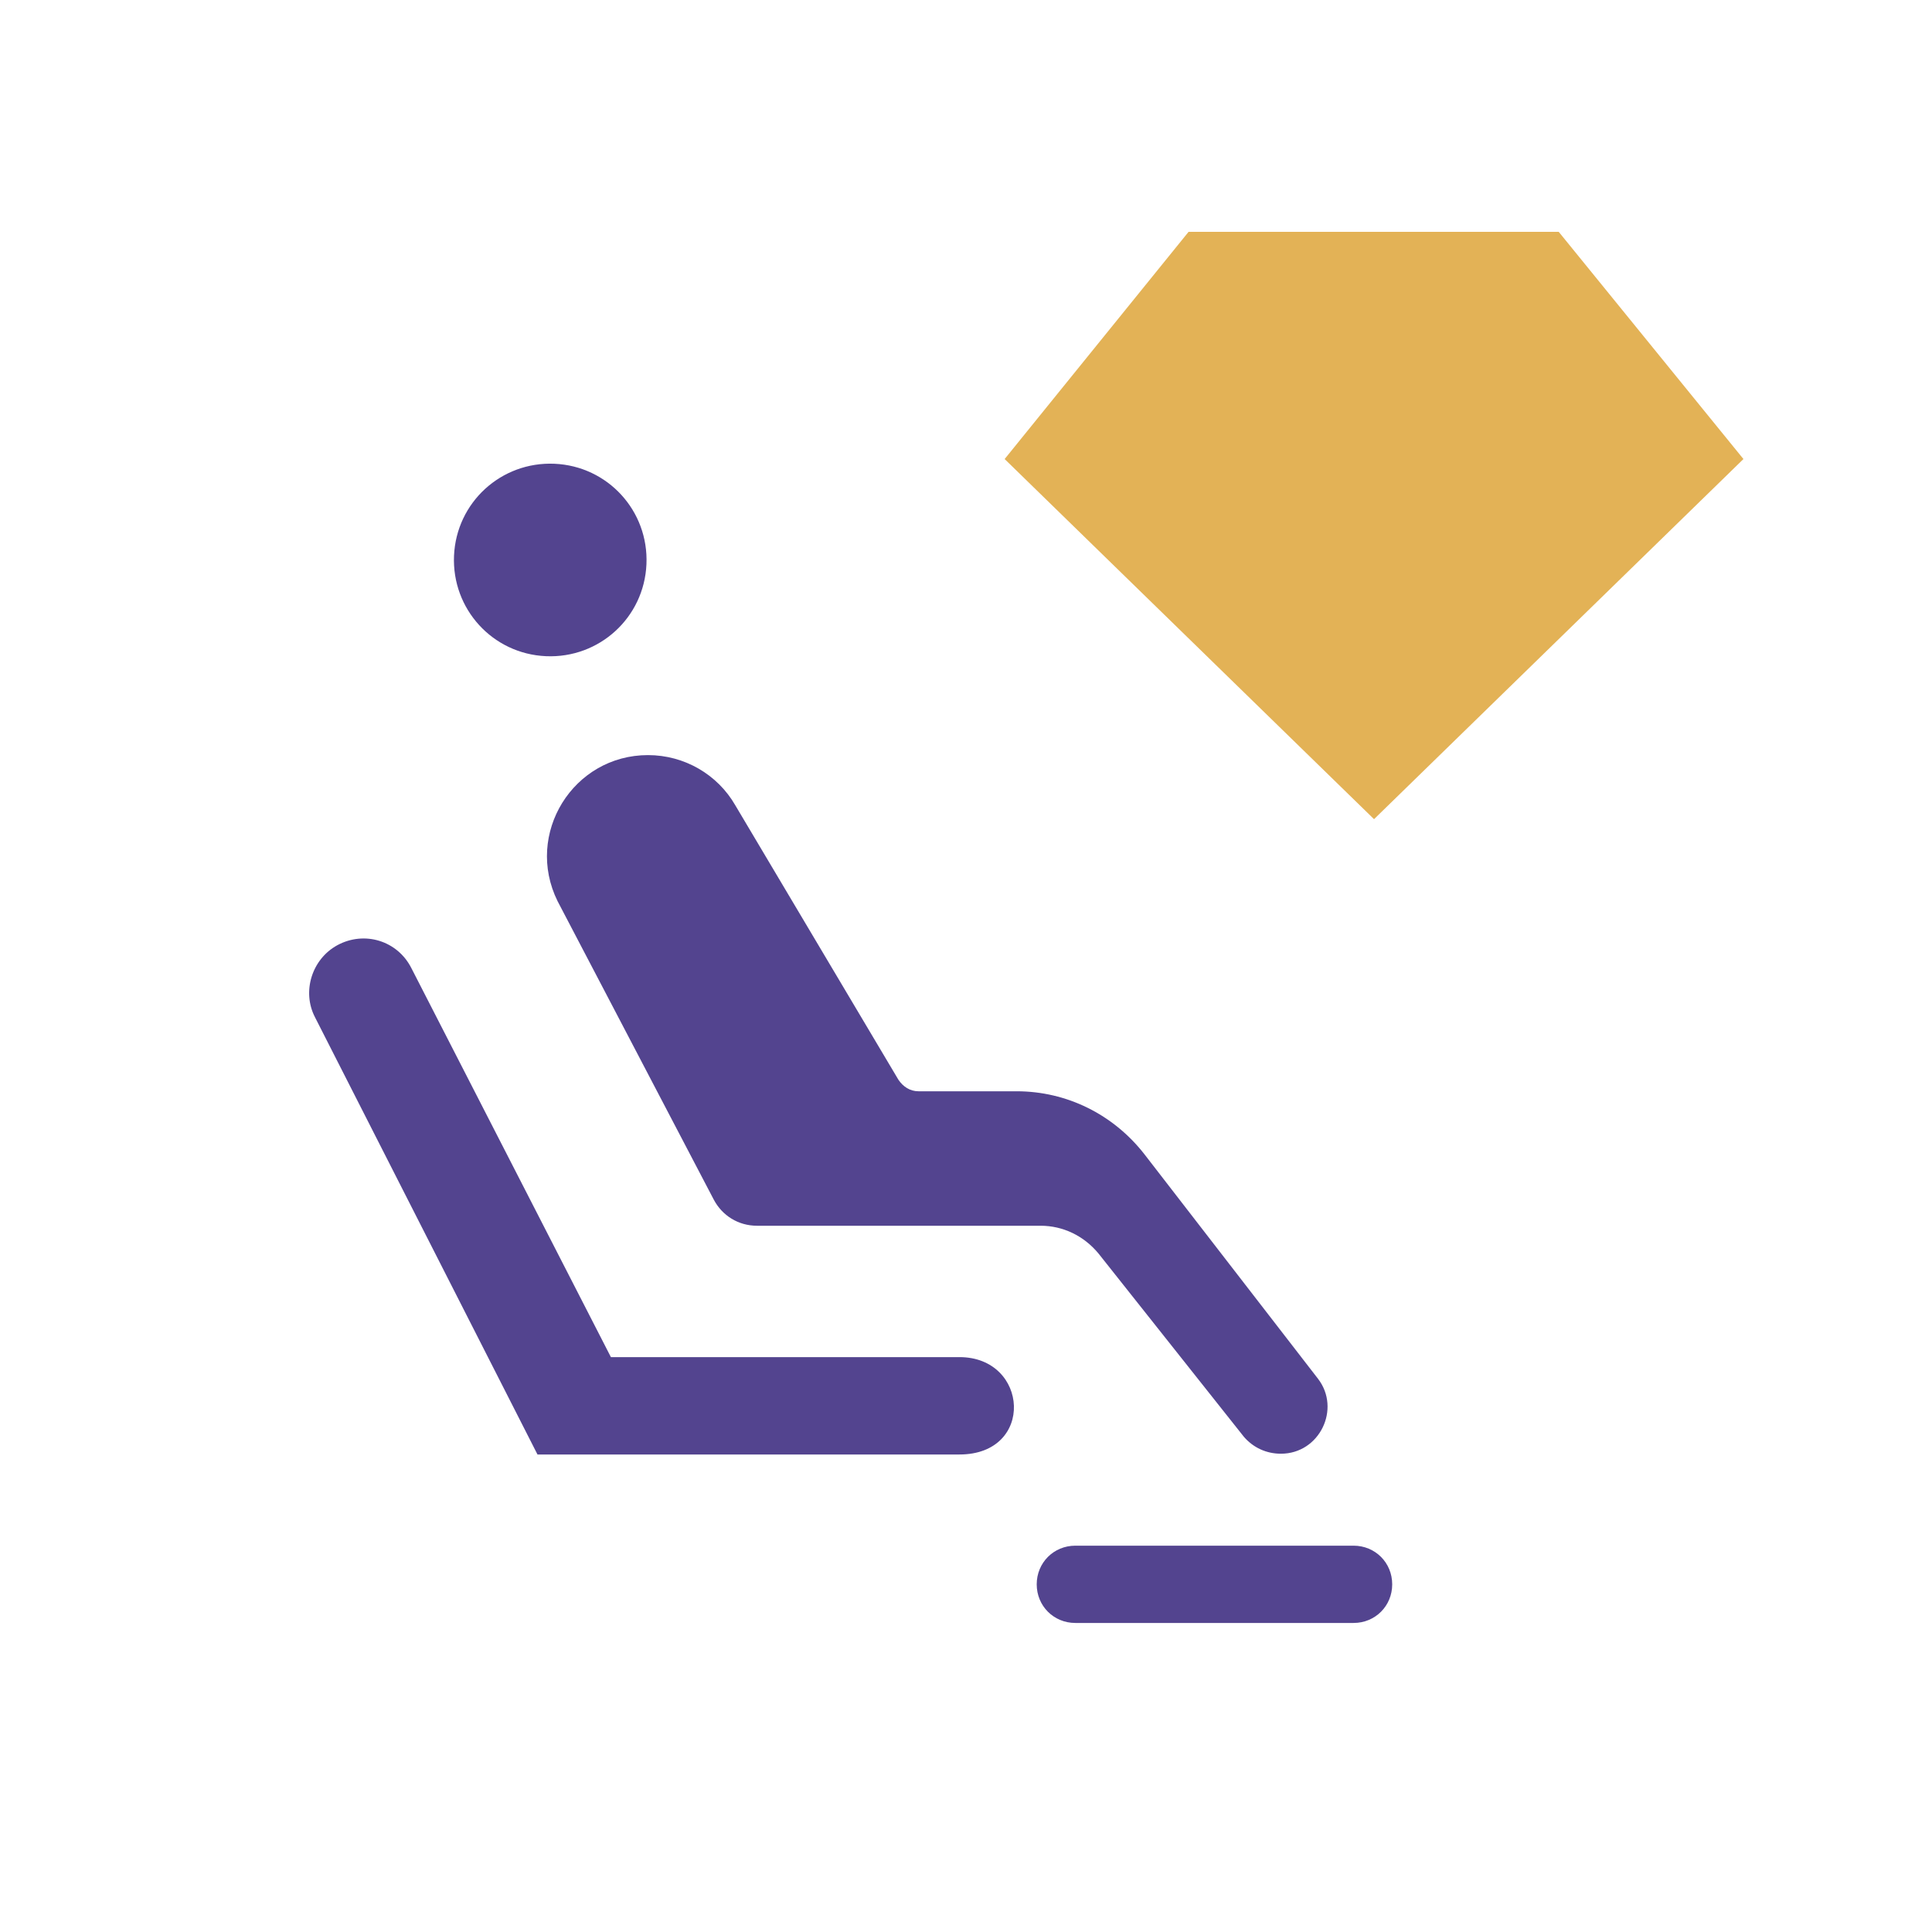 <svg viewBox="0 0 25 25" fill="none" xmlns="http://www.w3.org/2000/svg">
<path d="M17.78 10.6L22.56 5.94L20.17 3H15.38L13 5.94L17.78 10.6Z" fill="#E3B256"/>
<path d="M8.365 7.301C8.335 7.991 7.755 8.521 7.065 8.491C6.375 8.461 5.845 7.881 5.875 7.191C5.905 6.501 6.485 5.971 7.175 6.001C7.865 6.031 8.395 6.611 8.365 7.301ZM16.575 18.811C17.075 18.811 17.355 18.231 17.055 17.841L14.805 14.931C14.405 14.421 13.805 14.121 13.155 14.121H11.885C11.775 14.121 11.685 14.061 11.625 13.971L9.515 10.421C9.285 10.021 8.855 9.771 8.385 9.771C7.415 9.771 6.785 10.791 7.215 11.661L9.235 15.521C9.345 15.731 9.555 15.861 9.795 15.861H13.465C13.755 15.861 14.025 15.991 14.215 16.221L16.095 18.591C16.215 18.731 16.385 18.811 16.575 18.811ZM4.365 12.231C4.035 12.411 3.905 12.831 4.075 13.161L6.955 18.821H12.415C13.395 18.821 13.315 17.561 12.415 17.561H7.905L5.325 12.531C5.145 12.171 4.715 12.041 4.365 12.231ZM18.015 20.501C18.015 20.221 17.795 20.001 17.515 20.001H13.915C13.635 20.001 13.415 20.221 13.415 20.501C13.415 20.781 13.635 21.001 13.915 21.001H17.515C17.795 21.001 18.015 20.781 18.015 20.501Z" fill="#53448F"/>
</svg>
